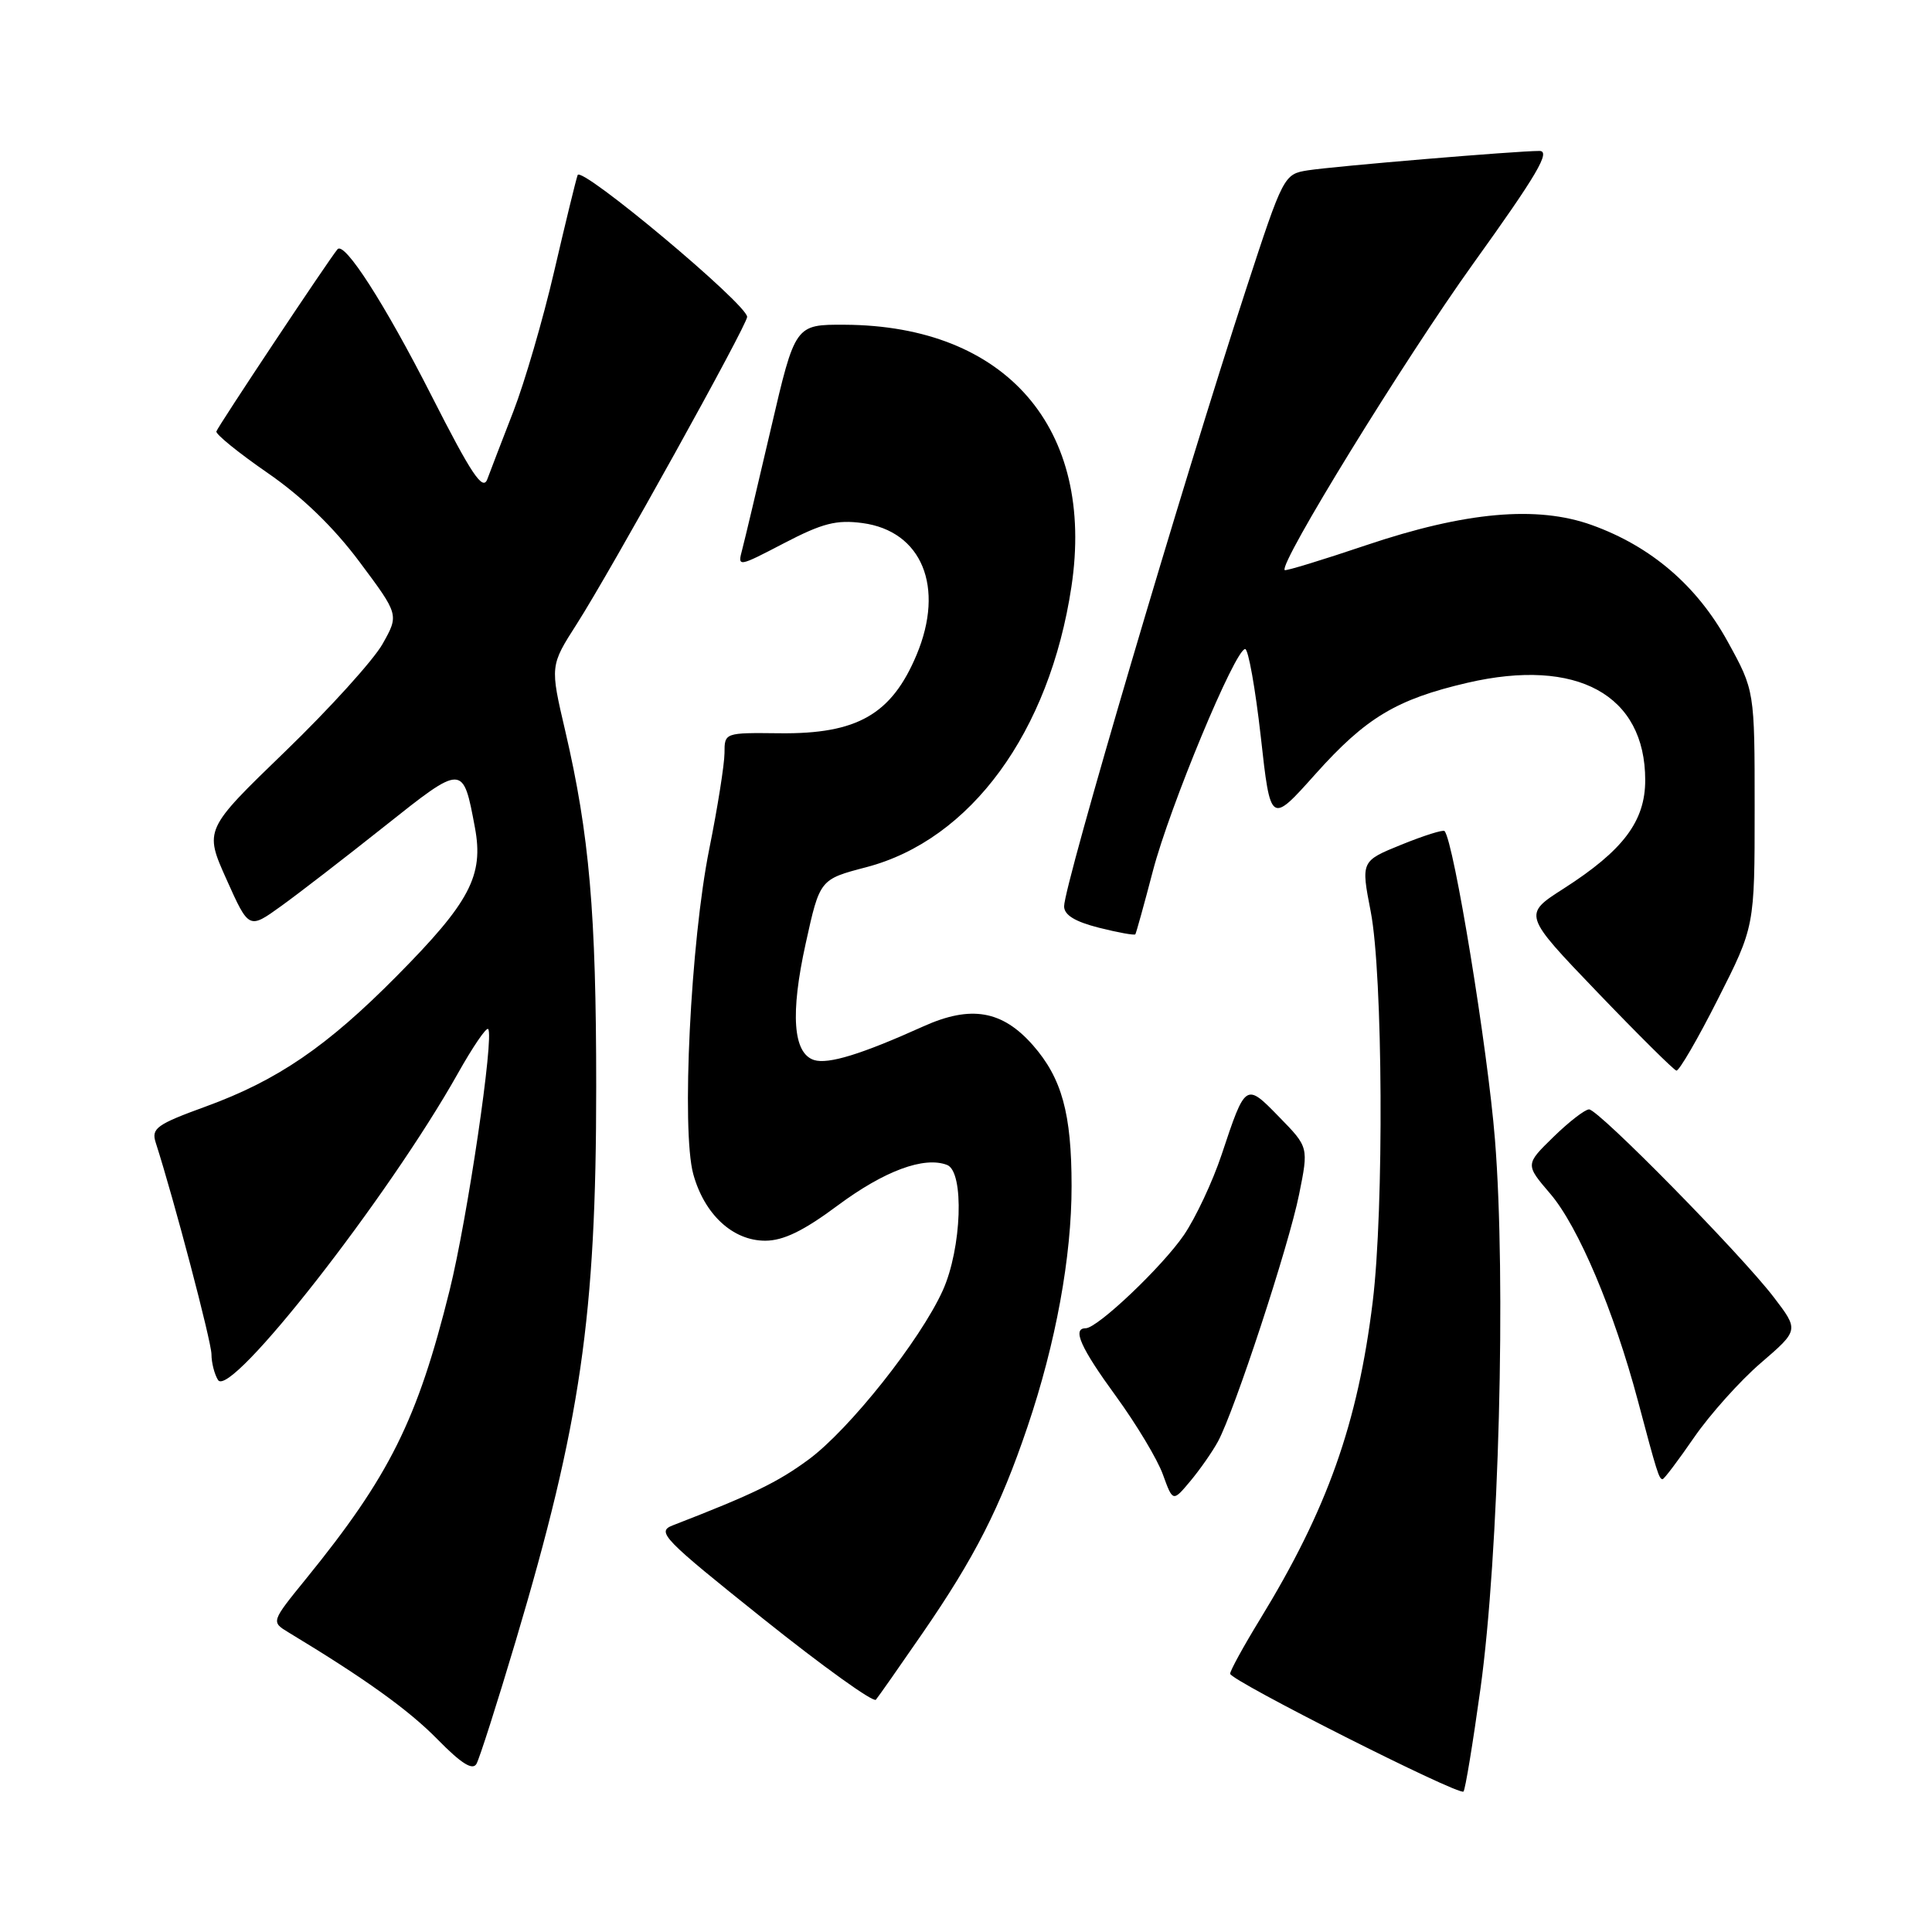 <?xml version="1.0" encoding="UTF-8" standalone="no"?>
<!DOCTYPE svg PUBLIC "-//W3C//DTD SVG 1.1//EN" "http://www.w3.org/Graphics/SVG/1.1/DTD/svg11.dtd" >
<svg xmlns="http://www.w3.org/2000/svg" xmlns:xlink="http://www.w3.org/1999/xlink" version="1.1" viewBox="0 0 256 256">
 <g >
 <path fill="currentColor"
d=" M 196.17 223.75 C 198.62 206.05 199.58 169.60 198.09 151.00 C 197.13 138.98 192.64 111.49 191.41 110.12 C 191.23 109.91 188.66 110.72 185.70 111.92 C 180.33 114.10 180.33 114.10 181.63 120.80 C 183.24 129.12 183.40 160.21 181.89 172.50 C 179.91 188.63 175.88 199.99 166.95 214.58 C 164.78 218.13 163.00 221.37 163.00 221.78 C 163.00 222.66 193.30 237.96 193.92 237.39 C 194.15 237.17 195.16 231.04 196.17 223.75 Z  M 68.33 217.45 C 76.94 188.54 79.00 174.40 79.00 144.00 C 79.00 120.97 78.10 110.62 74.90 96.86 C 72.88 88.22 72.88 88.22 76.44 82.66 C 80.95 75.60 99.00 43.07 99.00 41.99 C 99.00 40.32 76.98 21.90 76.54 23.20 C 76.29 23.91 74.89 29.68 73.42 36.00 C 71.95 42.33 69.52 50.65 68.03 54.50 C 66.53 58.35 64.98 62.40 64.57 63.50 C 63.97 65.10 62.48 62.87 57.16 52.40 C 50.97 40.23 45.63 31.92 44.72 33.03 C 43.51 34.48 28.81 56.59 28.67 57.17 C 28.58 57.55 31.64 60.03 35.48 62.68 C 40.06 65.84 44.25 69.90 47.66 74.48 C 52.87 81.46 52.87 81.46 50.69 85.33 C 49.49 87.46 43.69 93.87 37.79 99.57 C 27.06 109.94 27.06 109.94 30.02 116.54 C 32.98 123.14 32.98 123.14 37.24 120.07 C 39.58 118.39 45.75 113.62 50.95 109.49 C 61.38 101.20 61.35 101.20 62.93 109.66 C 64.12 116.02 62.27 119.54 52.59 129.31 C 43.32 138.68 36.77 143.15 27.29 146.61 C 20.75 148.99 20.03 149.51 20.63 151.39 C 23.07 158.98 28.00 177.72 28.02 179.44 C 28.02 180.57 28.42 182.11 28.89 182.86 C 30.51 185.42 51.47 158.62 60.69 142.20 C 62.64 138.73 64.43 136.10 64.68 136.35 C 65.52 137.19 61.94 161.46 59.57 171.00 C 55.30 188.18 51.62 195.57 40.55 209.20 C 35.92 214.90 35.92 214.90 38.21 216.29 C 48.41 222.45 54.14 226.57 57.96 230.46 C 61.14 233.70 62.63 234.63 63.14 233.71 C 63.54 232.99 65.88 225.68 68.33 217.45 Z  M 122.21 216.45 C 129.17 206.36 132.52 199.77 136.14 189.08 C 139.91 177.95 142.00 166.51 141.99 157.14 C 141.99 147.54 140.70 142.87 136.87 138.50 C 132.81 133.88 128.65 133.16 122.35 136.00 C 114.15 139.70 109.75 141.05 107.87 140.46 C 105.08 139.57 104.70 134.34 106.76 125.01 C 108.63 116.52 108.63 116.52 114.78 114.91 C 128.63 111.29 139.06 97.03 141.97 77.74 C 145.13 56.77 133.33 43.14 111.93 43.03 C 105.36 43.00 105.36 43.00 102.16 56.75 C 100.40 64.31 98.68 71.56 98.34 72.84 C 97.72 75.17 97.78 75.16 103.90 71.97 C 108.99 69.32 110.84 68.85 114.29 69.31 C 122.16 70.37 125.21 77.78 121.46 86.75 C 118.15 94.66 113.59 97.28 103.31 97.16 C 96.01 97.08 96.00 97.08 96.00 99.79 C 95.99 101.28 95.09 107.00 93.98 112.50 C 91.51 124.77 90.28 149.79 91.86 155.57 C 93.33 160.91 97.09 164.40 101.39 164.40 C 103.80 164.40 106.48 163.10 111.03 159.71 C 117.19 155.14 122.45 153.19 125.49 154.36 C 127.80 155.24 127.44 165.42 124.92 171.00 C 121.94 177.59 112.52 189.45 107.11 193.42 C 103.01 196.43 99.77 198.00 89.14 202.12 C 86.95 202.97 87.81 203.85 101.12 214.49 C 109.00 220.79 115.72 225.62 116.06 225.22 C 116.39 224.83 119.16 220.88 122.21 216.45 Z  M 161.39 191.00 C 163.58 186.96 170.78 165.04 172.14 158.25 C 173.40 152.00 173.40 152.00 169.50 148.01 C 165.05 143.44 165.05 143.44 161.87 153.00 C 160.68 156.57 158.43 161.36 156.88 163.64 C 154.00 167.85 145.42 176.00 143.86 176.00 C 142.03 176.00 143.19 178.59 147.89 185.03 C 150.57 188.72 153.37 193.37 154.09 195.38 C 155.41 199.02 155.41 199.02 157.72 196.26 C 158.99 194.74 160.64 192.38 161.39 191.00 Z  M 224.48 190.46 C 226.58 187.42 230.56 182.97 233.33 180.59 C 238.37 176.25 238.37 176.25 235.02 171.87 C 230.63 166.14 211.81 147.00 210.56 147.00 C 210.02 147.00 207.90 148.64 205.84 150.65 C 202.10 154.30 202.10 154.30 205.42 158.18 C 209.13 162.51 213.86 173.70 217.03 185.61 C 219.55 195.10 219.83 196.00 220.30 196.00 C 220.50 196.00 222.38 193.51 224.48 190.46 Z  M 227.63 132.39 C 232.50 122.78 232.50 122.78 232.50 107.14 C 232.50 91.50 232.50 91.50 228.92 85.00 C 224.85 77.60 218.77 72.39 210.92 69.57 C 203.66 66.96 194.17 67.81 181.00 72.25 C 175.22 74.20 170.38 75.68 170.23 75.54 C 169.40 74.77 186.06 47.69 195.21 34.93 C 203.67 23.15 205.52 20.00 203.98 20.00 C 200.93 20.00 176.86 22.02 173.30 22.57 C 170.13 23.07 170.04 23.24 165.12 38.29 C 156.65 64.22 141.00 117.28 141.00 120.09 C 141.00 121.24 142.43 122.12 145.62 122.93 C 148.16 123.57 150.33 123.96 150.44 123.80 C 150.55 123.63 151.60 119.86 152.76 115.42 C 154.99 106.89 163.67 86.00 164.99 86.00 C 165.41 86.00 166.34 91.23 167.06 97.61 C 168.35 109.23 168.35 109.23 174.30 102.57 C 180.99 95.09 185.04 92.66 194.45 90.47 C 208.97 87.11 218.00 92.06 218.00 103.37 C 218.00 108.82 215.09 112.68 207.18 117.75 C 201.80 121.19 201.80 121.19 211.65 131.46 C 217.07 137.11 221.79 141.79 222.13 141.86 C 222.48 141.94 224.96 137.68 227.63 132.39 Z "/>
</g>
</svg>